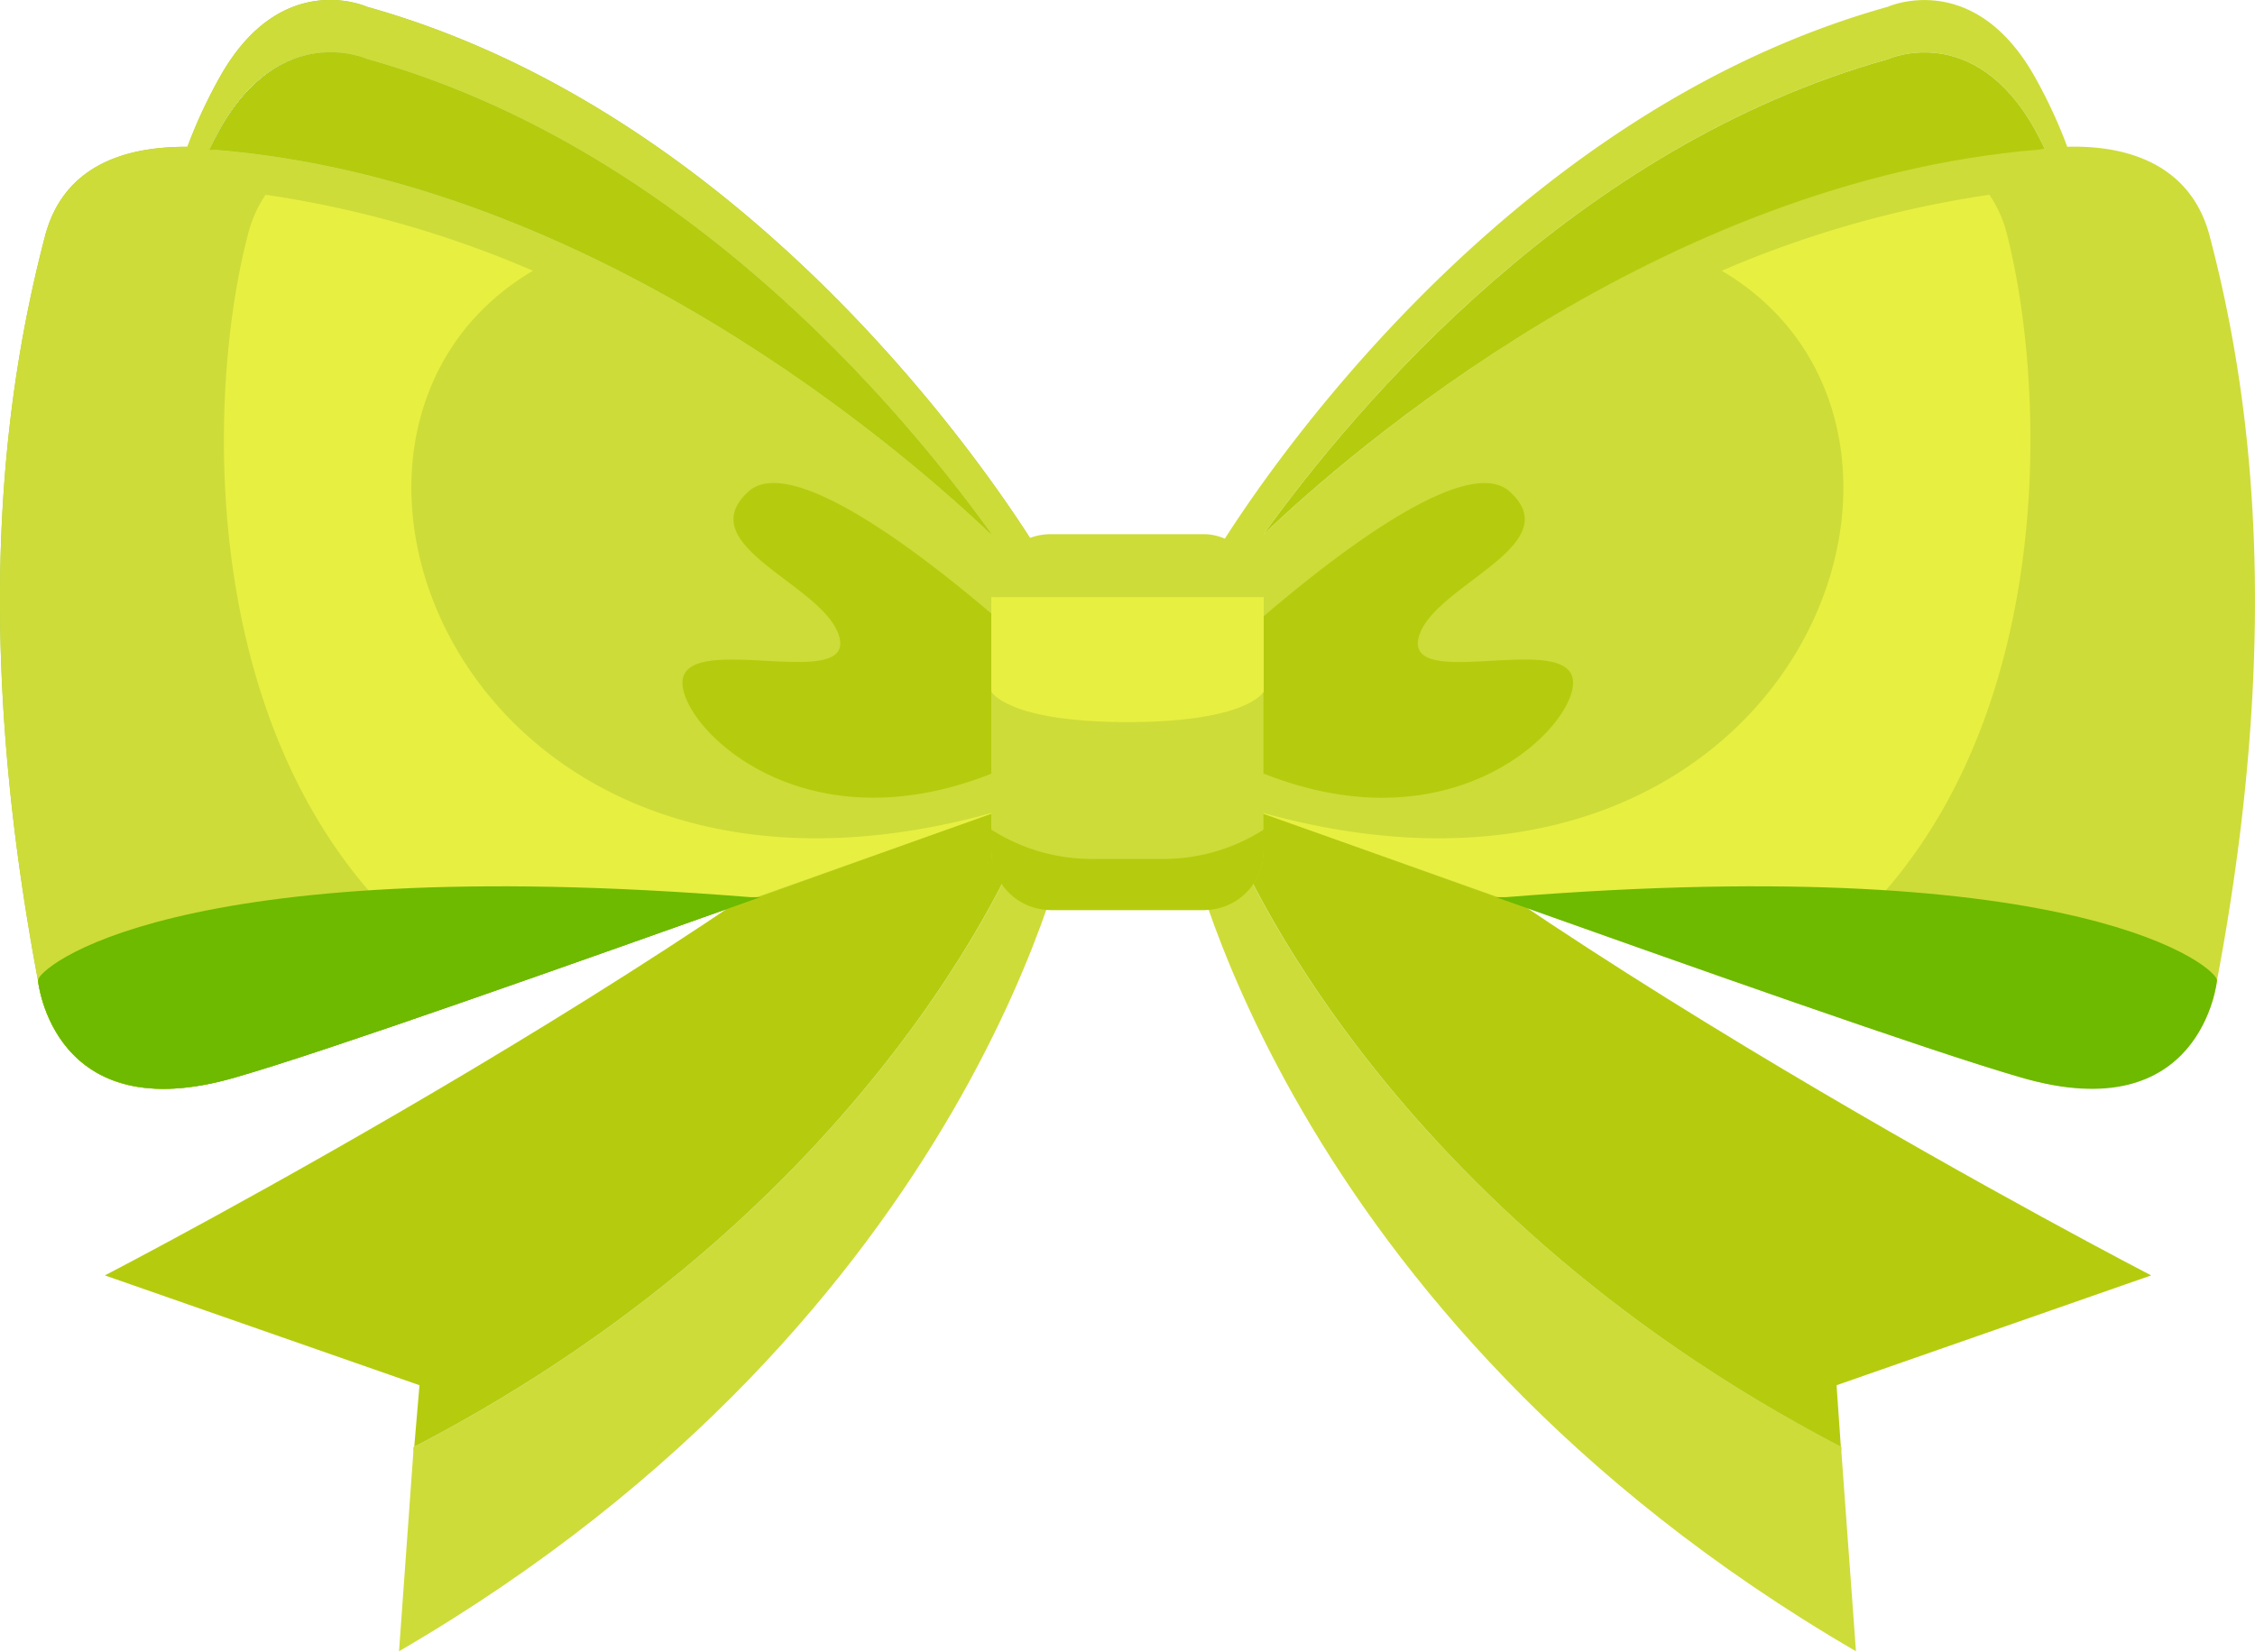 <svg xmlns="http://www.w3.org/2000/svg" viewBox="0 0 86.01 63.03"><defs><style>.cls-1{fill:#a9c630;}.cls-2{fill:#78af00;}.cls-3{fill:#e7ef41;}.cls-4{fill:#cddc39;}.cls-5{fill:#b5cc0e;}.cls-6{fill:#6dba00;}</style></defs><title>bow_cddc39</title><g id="Layer_2" data-name="Layer 2"><g id="ART"><path class="cls-1" d="M39.82,21.39S30.24,4.8,14,.26c0,0-3.28-1.5-5.62,2.69A18.92,18.92,0,0,0,7.15,5.6h0c-1.64,0-4.61.29-5.43,3.4C.17,14.92-1.09,23.94,1.45,37.41c0,0,.57,5.74,7.5,3.69,6.16-1.82,29.32-10.24,29.32-10.24Zm-1.31-.33h0ZM7.63,5.63Zm.63.08L8,5.67c.12-.24.24-.48.37-.72C10.7.76,14,2.26,14,2.26,25.91,5.59,34.23,15.4,37.82,20.39,34.53,17.25,22.64,6.9,8.26,5.71Z"/><path class="cls-2" d="M8.26,5.71C22.65,6.9,34.53,17.25,37.82,20.39,34.23,15.4,25.91,5.59,14,2.26,14,2.26,10.7.76,8.36,5c-.13.24-.25.48-.37.72Z"/><path class="cls-3" d="M10.17,5.93h0"/><path class="cls-3" d="M14,34a102.58,102.58,0,0,1,14.51.28l0,.07,9.75-3.46c-20.49,6-28.45-14.37-17.93-20.56A40.64,40.64,0,0,0,10.13,7.43a4.7,4.7,0,0,0-.64,1.39C8,14.35,7.46,26.33,14.08,34Z"/><path class="cls-2" d="M1.45,37.41S2,43.15,9,41.1c3.49-1,12.85-4.33,20-6.87l-.37,0C6.45,32.44,1.37,37,1.45,37.41Z"/><path class="cls-3" d="M10.17,5.93h0"/><path class="cls-3" d="M13.48,39.63Z"/><path class="cls-4" d="M40.86,31.43l-1.2-6.08h0l-.57.56.14,5.63S34,45.75,15.78,55.21h0L15.22,63C37.35,50.12,40.86,31.43,40.86,31.43Z"/><path class="cls-5" d="M39.66,25.35l-.44,6.2S34,45.75,15.78,55.21v.22L16,52.85,4,48.66S29.57,35.41,39.66,25.35"/><path class="cls-4" d="M39.82,21.39S30.24,4.8,14,.26c0,0-3.28-1.5-5.62,2.69A18.92,18.92,0,0,0,7.15,5.6h0c-1.64,0-4.61.29-5.43,3.4C.17,14.92-1.09,23.94,1.45,37.41c0,0,.57,5.74,7.5,3.69,6.16-1.82,29.32-10.24,29.32-10.24Zm-1.31-.33h0ZM7.63,5.63Zm.63.08L8,5.67c.12-.24.24-.48.37-.72C10.7.76,14,2.26,14,2.26,25.91,5.59,34.23,15.4,37.82,20.39,34.53,17.25,22.64,6.9,8.26,5.71Z"/><path class="cls-5" d="M8.26,5.71C22.65,6.9,34.53,17.25,37.82,20.39,34.23,15.4,25.91,5.59,14,2.26,14,2.26,10.7.76,8.36,5c-.13.24-.25.48-.37.72Z"/><path class="cls-3" d="M10.17,5.93h0"/><path class="cls-3" d="M14,34a102.58,102.58,0,0,1,14.51.28l0,.07,9.75-3.46c-20.49,6-28.45-14.37-17.93-20.56A40.64,40.64,0,0,0,10.13,7.43a4.7,4.7,0,0,0-.64,1.39C8,14.35,7.46,26.33,14.08,34Z"/><path class="cls-6" d="M1.45,37.41S2,43.15,9,41.1c3.49-1,12.85-4.33,20-6.87l-.37,0C6.45,32.44,1.37,37,1.45,37.41Z"/><path class="cls-3" d="M10.17,5.93h0"/><path class="cls-4" d="M45.15,31.43l1.2-6.08h0l.57.56-.14,5.63s5.26,14.2,23.44,23.66h0L70.79,63C48.66,50.12,45.15,31.43,45.15,31.43Z"/><path class="cls-5" d="M46.35,25.35l.44,6.2s5.26,14.2,23.44,23.66v.22l-.18-2.58,12-4.19S56.44,35.41,46.35,25.35"/><path class="cls-4" d="M47.74,30.86S70.9,39.28,77.06,41.1c6.93,2,7.5-3.69,7.5-3.69C87.1,23.94,85.84,14.92,84.28,9c-.82-3.11-3.79-3.45-5.43-3.4h0A18.92,18.92,0,0,0,77.65,3C75.31-1.24,72,.26,72,.26,55.77,4.8,46.2,21.39,46.2,21.39Zm-.23-9.81h0ZM78.38,5.63ZM48.19,20.39C51.78,15.4,60.1,5.59,72,2.26c0,0,3.28-1.5,5.62,2.69.13.24.25.48.37.72l-.27,0C63.37,6.9,51.49,17.25,48.19,20.39Z"/><path class="cls-5" d="M77.75,5.71C63.37,6.9,51.48,17.25,48.19,20.39,51.78,15.4,60.1,5.59,72,2.26c0,0,3.28-1.5,5.62,2.69.13.24.25.48.37.72Z"/><path class="cls-3" d="M72,34a102.58,102.58,0,0,0-14.51.28l0,.07-9.75-3.46c20.49,6,28.45-14.37,17.93-20.56A40.76,40.76,0,0,1,75.88,7.43a4.7,4.7,0,0,1,.64,1.39c1.45,5.53,2,17.51-4.59,25.15Z"/><path class="cls-6" d="M84.56,37.41s-.57,5.74-7.5,3.69c-3.49-1-12.85-4.33-20-6.87l.37,0C79.56,32.44,84.65,37,84.56,37.41Z"/><path class="cls-3" d="M54.62,44.19"/><path class="cls-2" d="M82.84,63.25"/><path class="cls-5" d="M54.1,24.37c.42-2,5.78-3.52,3.49-5.61S46.31,25.2,46.31,25.2H39.82s-9-8.54-11.28-6.44,3.07,3.6,3.49,5.61-6-.33-6,1.68,6.12,7.86,15.42,1.5a4.11,4.11,0,0,1,3.12,0c9.31,6.36,15.43.52,15.43-1.5S53.68,26.39,54.1,24.37Z"/><rect class="cls-4" x="37.81" y="20.38" width="10.38" height="14.34" rx="2.27" ry="2.27"/><path class="cls-3" d="M75.84,5.93h0"/><path class="cls-3" d="M75.84,5.93h0"/><path class="cls-3" d="M37.81,26.39s.61,1.16,5.2,1.16,5.19-1.16,5.19-1.16V22.78H37.81Z"/><path class="cls-5" d="M44.36,32.77H41.65a7.11,7.11,0,0,1-3.84-1.12v.8a2.27,2.27,0,0,0,2.27,2.27h5.85a2.27,2.27,0,0,0,2.27-2.27v-.8A7.08,7.08,0,0,1,44.36,32.77Z"/></g></g></svg>
